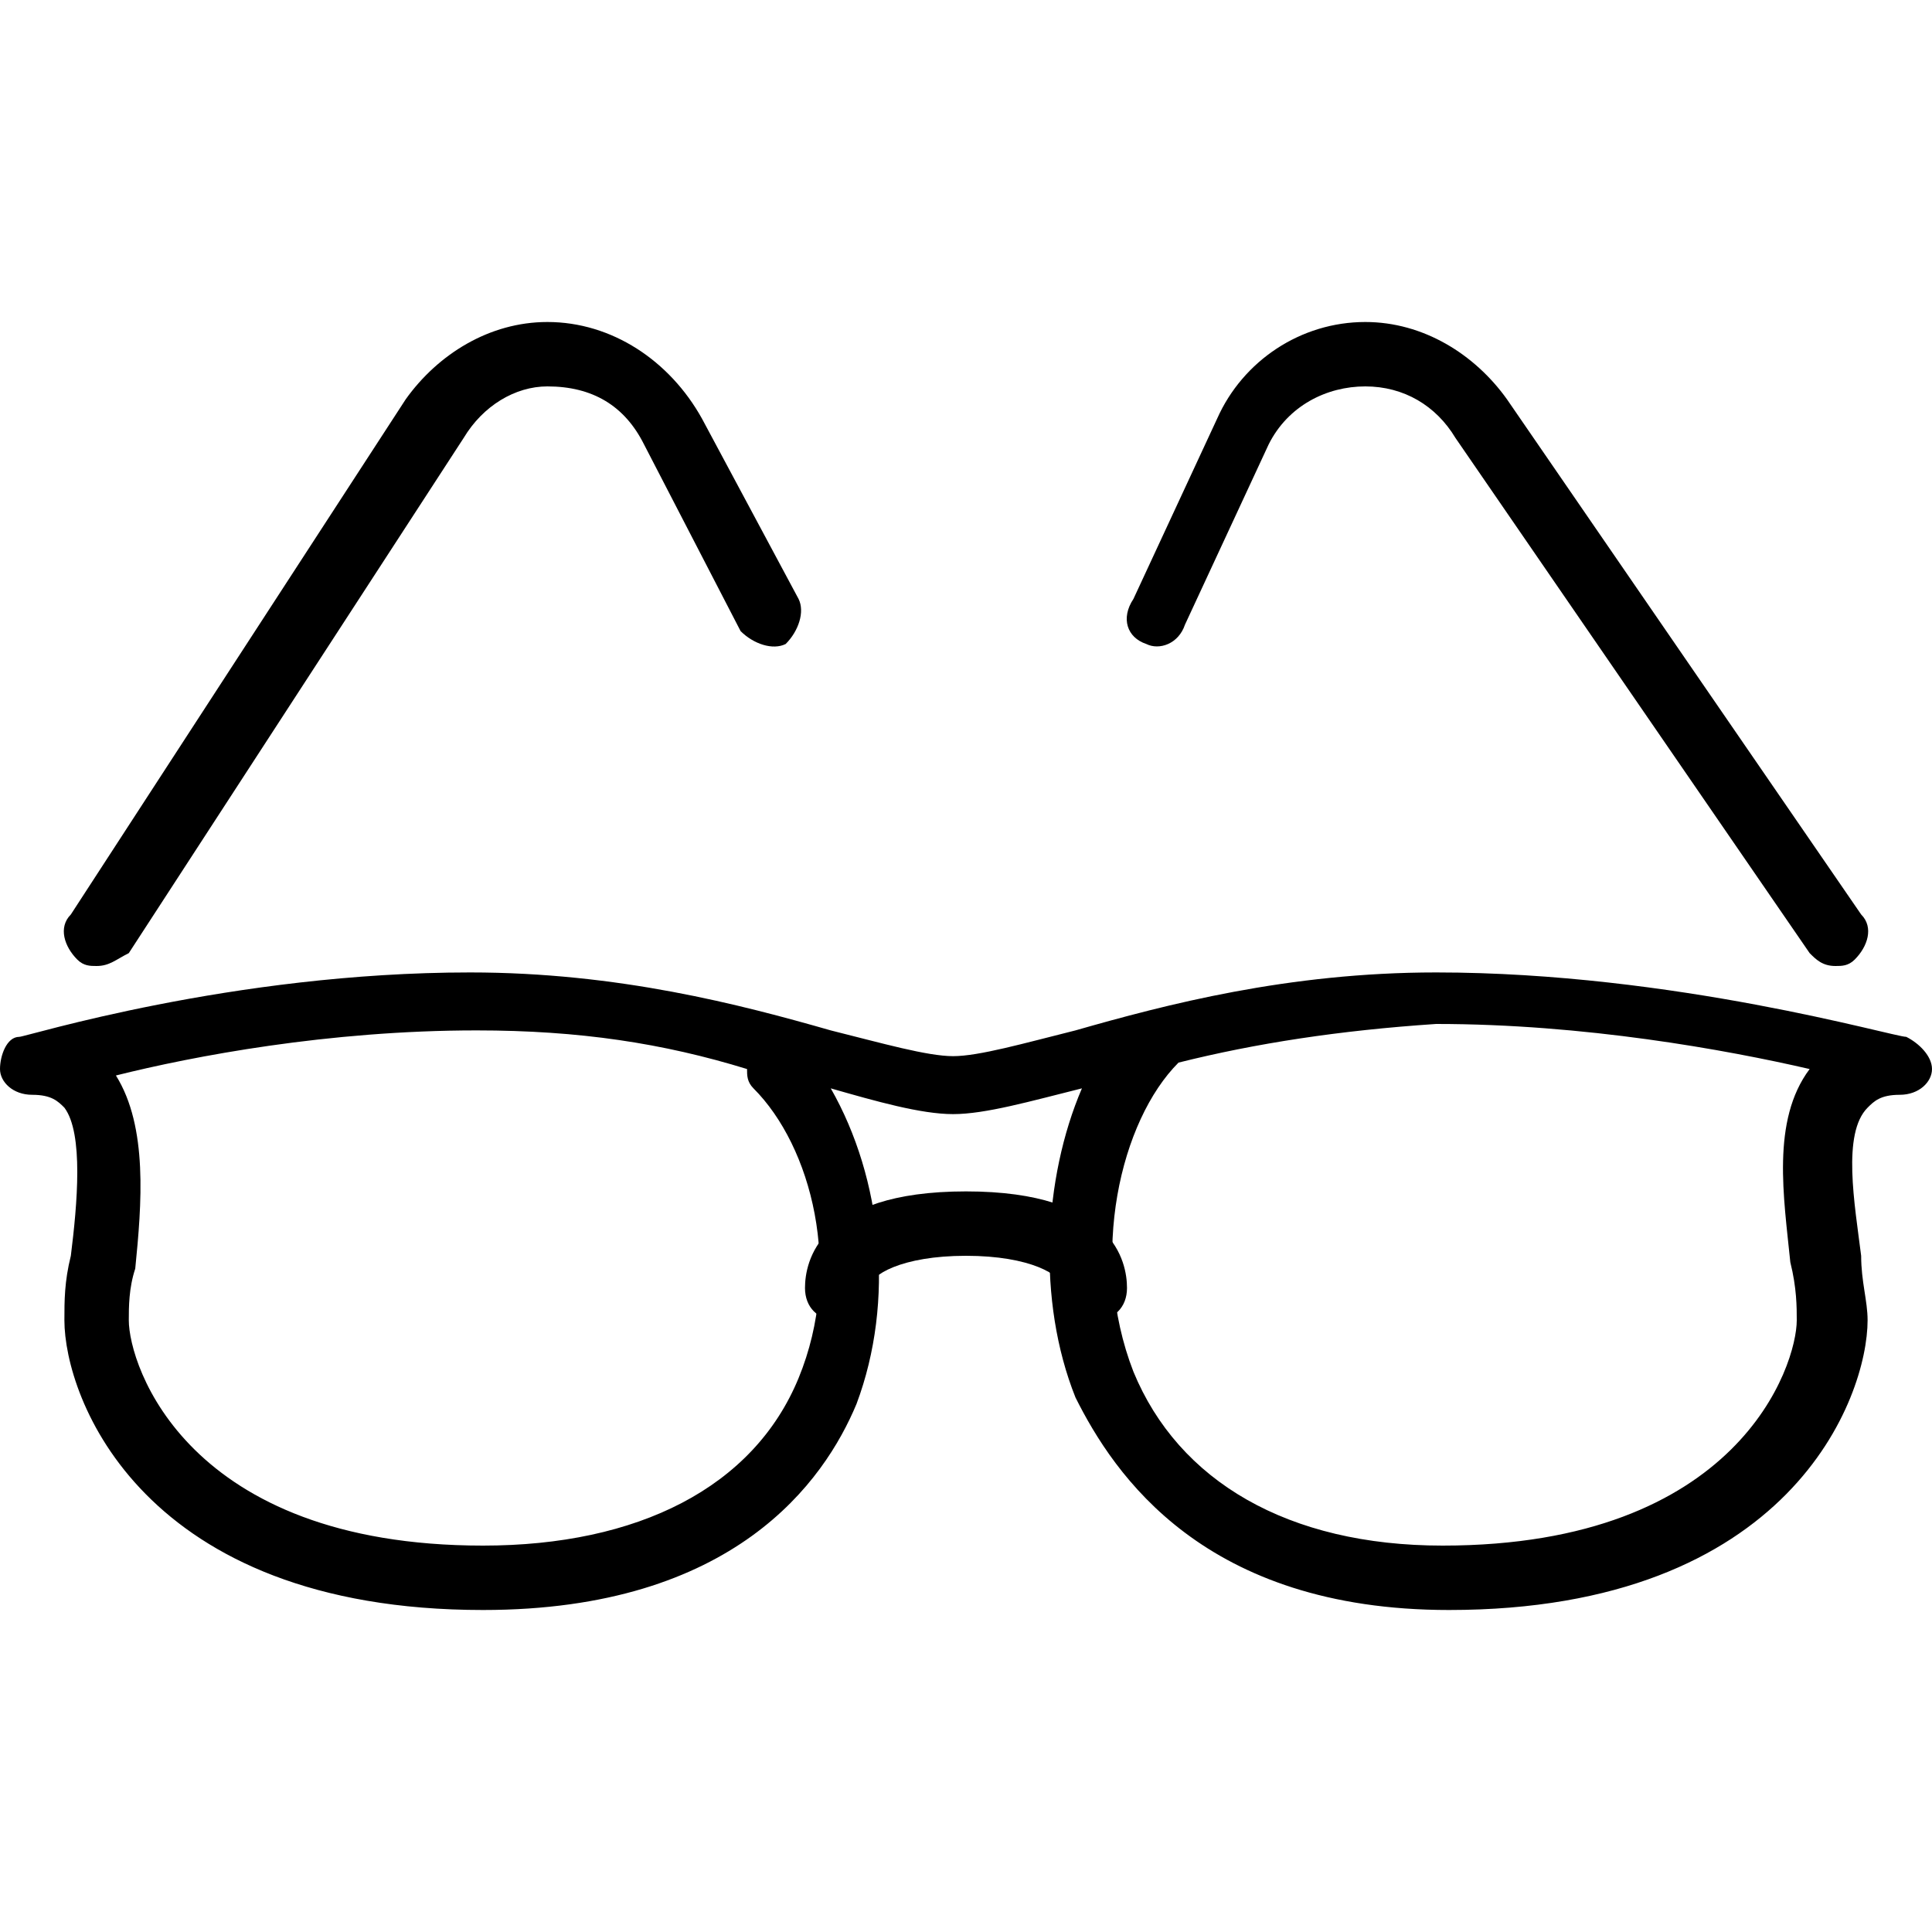<?xml version="1.0" encoding="utf-8"?>
<!-- Generator: Adobe Illustrator 19.0.0, SVG Export Plug-In . SVG Version: 6.00 Build 0)  -->
<svg version="1.1" id="Layer_1" xmlns="http://www.w3.org/2000/svg" xmlns:xlink="http://www.w3.org/1999/xlink" x="0px" y="0px"
	 viewBox="0 0 30 30" style="enable-background:new 0 0 30 30;" xml:space="preserve">
<g>
	<g>
		<path d="M1.5,15c-0.1,0-0.2,0-0.3-0.1c-0.2-0.2-0.3-0.5-0.1-0.7l5.2-8C6.8,5.5,7.6,5,8.5,5c1,0,1.9,0.6,2.4,1.5l1.5,2.8
			c0.1,0.2,0,0.5-0.2,0.7c-0.2,0.1-0.5,0-0.7-0.2L10,6.9C9.7,6.3,9.2,6,8.5,6C8,6,7.5,6.3,7.2,6.8l-5.2,8C1.8,14.9,1.7,15,1.5,15z"
			/>
	</g>
	<g>
		<path d="M22.5,25c-3.8,0-5.2-2.1-5.8-3.3c-0.6-1.5-0.5-3.4,0.1-4.8c-0.8,0.2-1.5,0.4-2,0.4c-0.5,0-1.2-0.2-1.9-0.4
			c0.8,1.4,1,3.3,0.4,4.9C12.8,23,11.4,25,7.5,25C2.2,25,1,21.7,1,20.5c0-0.3,0-0.6,0.1-1c0.1-0.8,0.2-1.9-0.1-2.3
			C0.9,17.1,0.8,17,0.5,17C0.2,17,0,16.8,0,16.6s0.1-0.5,0.3-0.5c0.1,0,3.3-1,7-1c2.3,0,4.2,0.5,5.6,0.9c0.8,0.2,1.5,0.4,1.9,0.4
			s1.1-0.2,1.9-0.4c1.4-0.4,3.3-0.9,5.6-0.9c3.7,0,7.1,1,7.3,1c0.2,0.1,0.4,0.3,0.4,0.5c0,0.2-0.2,0.4-0.5,0.4
			c-0.3,0-0.4,0.1-0.5,0.2c-0.4,0.4-0.2,1.5-0.1,2.3c0,0.4,0.1,0.7,0.1,1C29,21.7,27.8,25,22.5,25z M18.3,16.5
			c-0.9,0.9-1.4,3-0.7,4.8c0.7,1.7,2.4,2.7,4.8,2.7c4.6,0,5.5-2.8,5.5-3.5c0-0.2,0-0.5-0.1-0.9c-0.1-1-0.3-2.2,0.3-3
			c-1.3-0.3-3.5-0.7-5.8-0.7C20.8,16,19.5,16.2,18.3,16.5z M1.8,16.7c0.5,0.8,0.4,2,0.3,3C2,20,2,20.3,2,20.5C2,21.2,2.9,24,7.5,24
			c2.4,0,4.2-0.9,4.9-2.6c0.7-1.7,0.2-3.6-0.7-4.5c-0.1-0.1-0.1-0.2-0.1-0.3C10.3,16.2,9,16,7.4,16C5.1,16,3,16.4,1.8,16.7z"/>
	</g>
	<g>
		<path d="M17,20.5c-0.3,0-0.5-0.2-0.5-0.5c0-0.2-0.5-0.5-1.5-0.5s-1.5,0.3-1.5,0.5c0,0.3-0.2,0.5-0.5,0.5s-0.5-0.2-0.5-0.5
			c0-0.4,0.2-1.5,2.5-1.5s2.5,1.1,2.5,1.5C17.5,20.3,17.3,20.5,17,20.5z"/>
	</g>
	<g>
		<path d="M28.5,15c-0.2,0-0.3-0.1-0.4-0.2l-5.5-8C22.3,6.3,21.8,6,21.2,6c-0.6,0-1.2,0.3-1.5,0.9l-1.3,2.8C18.3,10,18,10.1,17.8,10
			c-0.3-0.1-0.4-0.4-0.2-0.7l1.3-2.8C19.3,5.6,20.2,5,21.2,5c0.9,0,1.7,0.5,2.2,1.2l5.5,8c0.2,0.2,0.1,0.5-0.1,0.7
			C28.7,15,28.6,15,28.5,15z"/>
	</g>
</g>
</svg>
